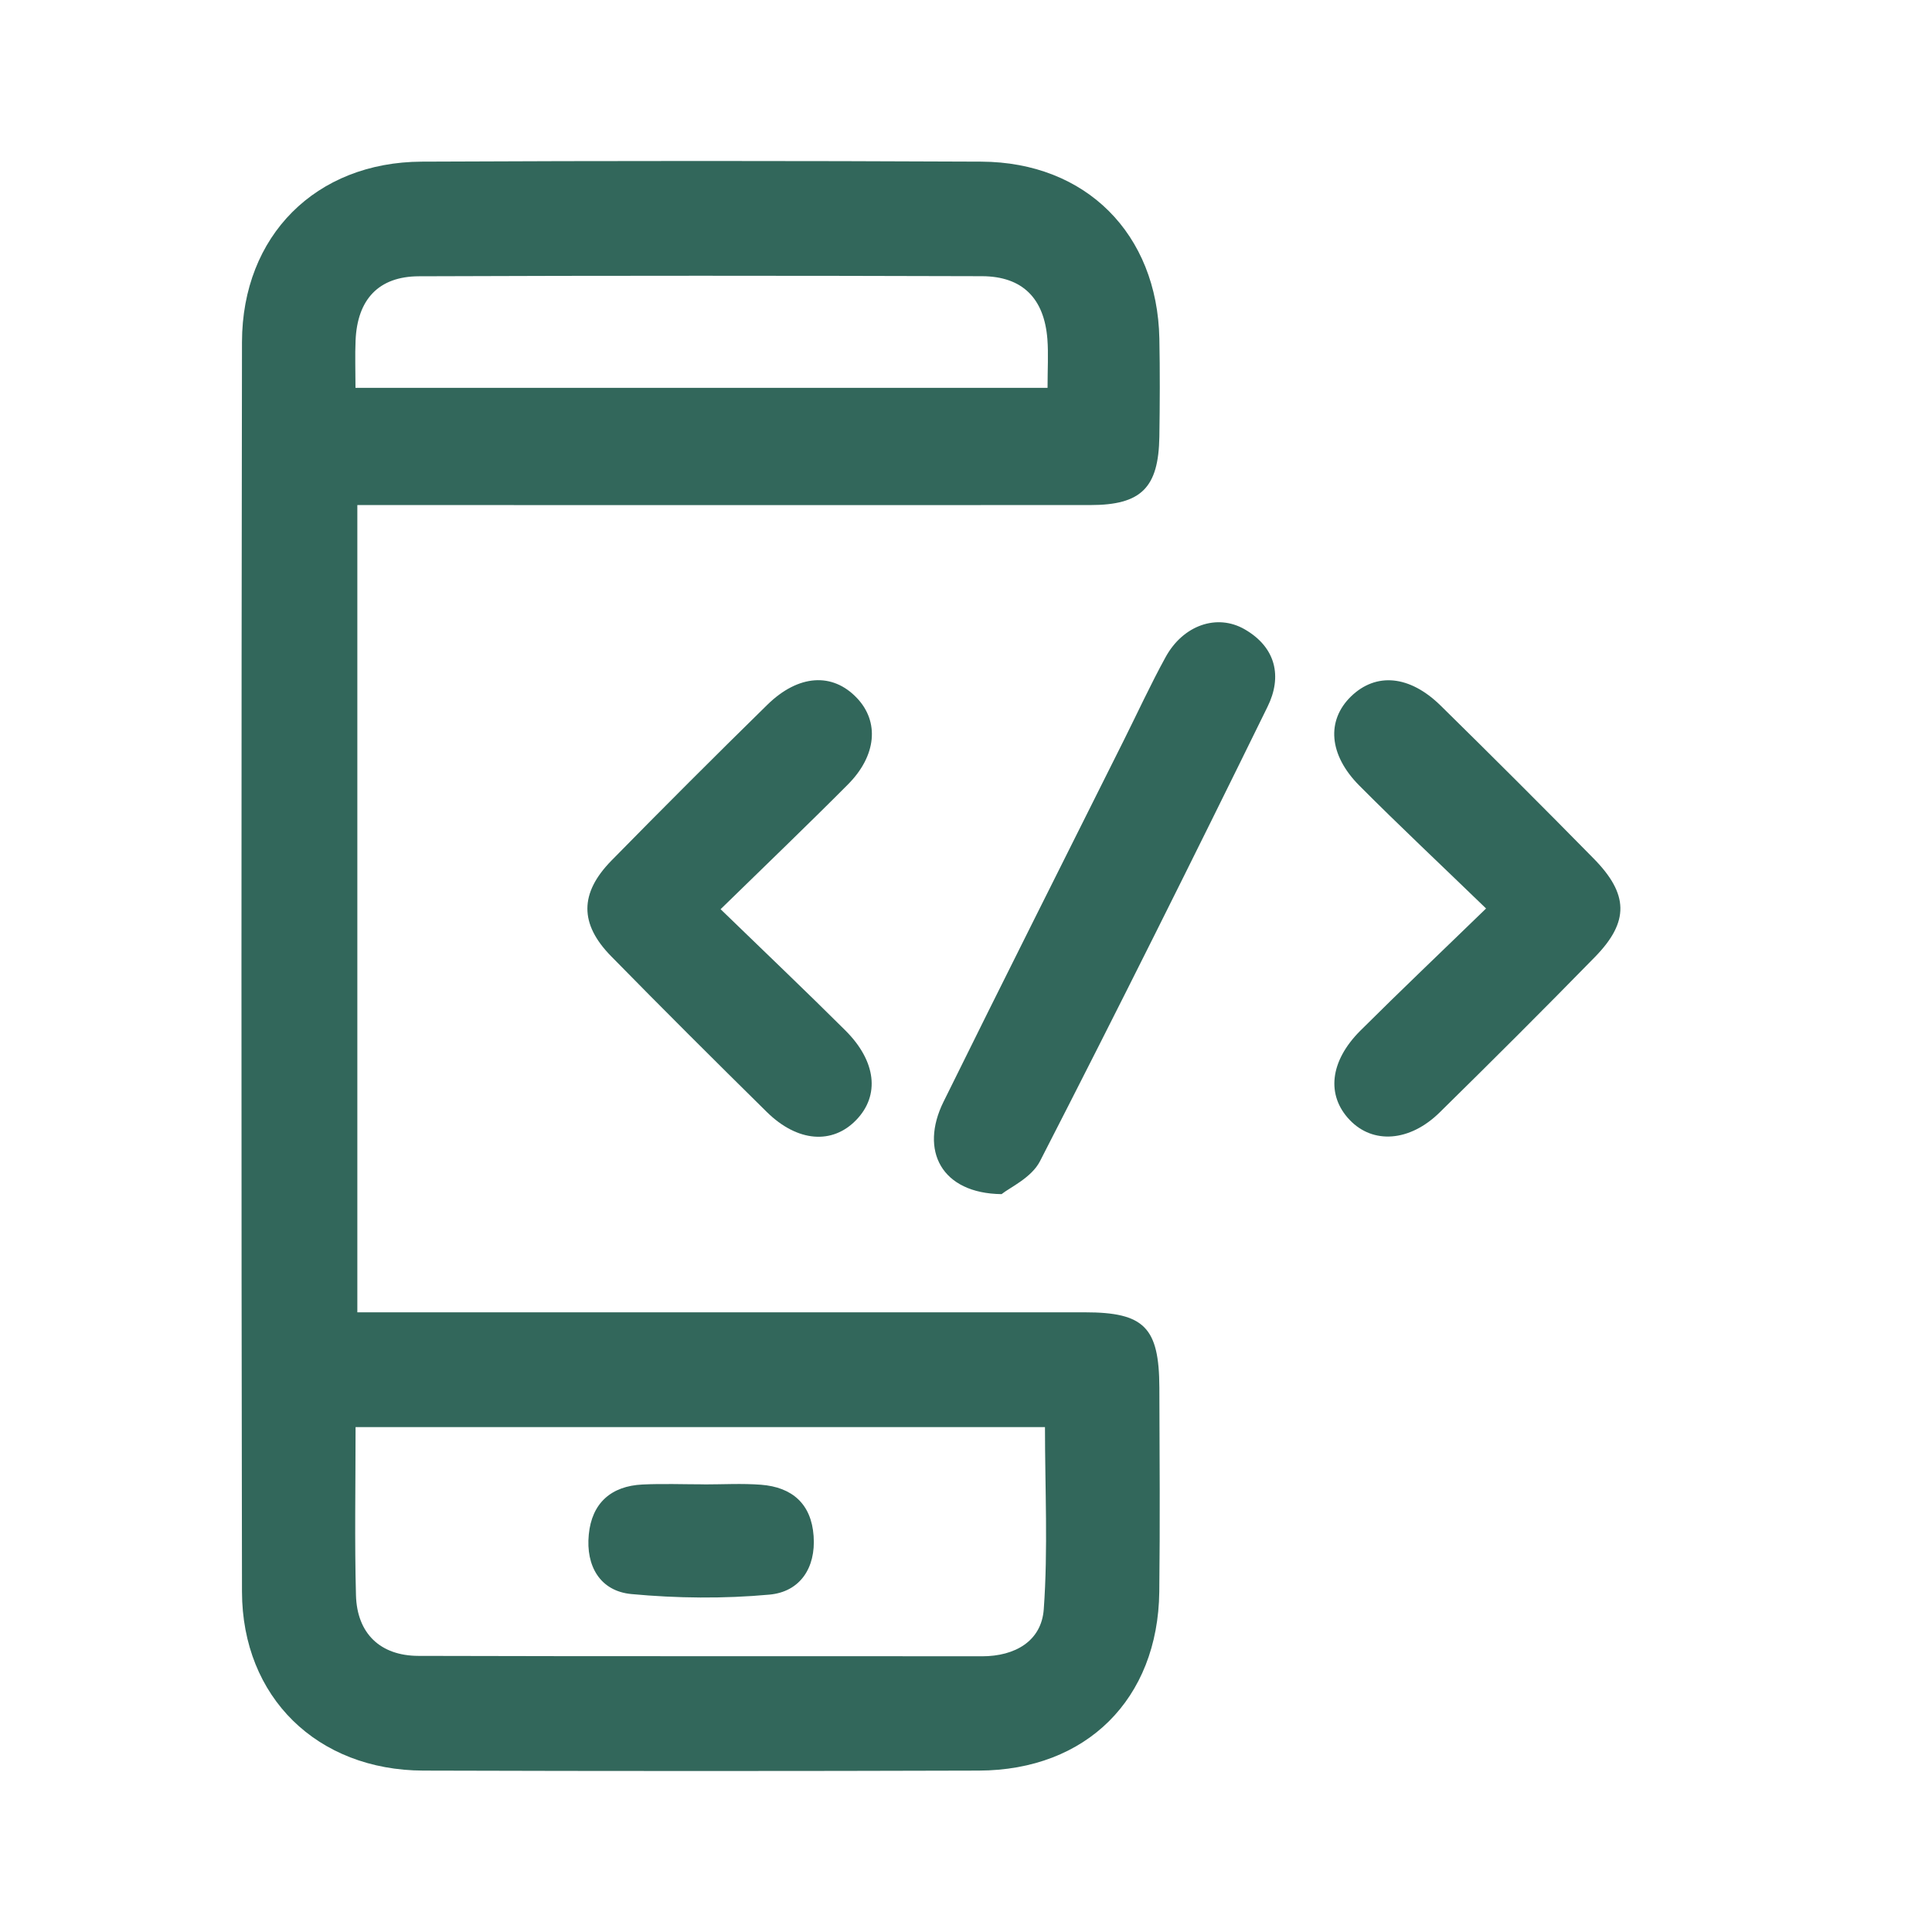 <svg width="24" height="24" viewBox="0 0 24 24" fill="none" xmlns="http://www.w3.org/2000/svg">
<path d="M4.439 6.275V16.302C4.642 16.302 4.823 16.302 5.004 16.302C7.828 16.302 10.652 16.302 13.476 16.302C14.214 16.302 14.399 16.488 14.402 17.237C14.405 18.082 14.411 18.928 14.401 19.774C14.385 21.106 13.496 21.991 12.159 21.995C9.86 22.002 7.559 22.002 5.259 21.995C3.94 21.991 3.009 21.084 3.006 19.773C2.997 14.599 2.998 9.424 3.006 4.249C3.009 2.928 3.923 2.014 5.239 2.008C7.556 1.997 9.873 1.997 12.19 2.008C13.491 2.014 14.376 2.905 14.402 4.206C14.41 4.612 14.408 5.018 14.402 5.424C14.392 6.059 14.178 6.274 13.544 6.274C10.704 6.276 7.862 6.274 5.022 6.274C4.84 6.274 4.659 6.274 4.441 6.274L4.439 6.275ZM4.417 17.728C4.417 18.467 4.404 19.143 4.422 19.817C4.435 20.29 4.722 20.569 5.199 20.57C7.532 20.577 9.866 20.572 12.199 20.575C12.611 20.575 12.938 20.385 12.966 19.99C13.02 19.244 12.981 18.491 12.981 17.728H4.418H4.417ZM4.416 4.818H13.013C13.013 4.582 13.025 4.396 13.011 4.212C12.971 3.706 12.702 3.433 12.199 3.431C9.867 3.424 7.535 3.423 5.203 3.432C4.701 3.434 4.438 3.722 4.417 4.231C4.409 4.416 4.416 4.601 4.416 4.818Z" fill="#32675B"/>
<path d="M12.442 14.834C11.692 14.825 11.422 14.29 11.721 13.686C12.46 12.188 13.211 10.696 13.957 9.203C14.131 8.855 14.293 8.502 14.48 8.162C14.696 7.768 15.116 7.619 15.461 7.817C15.852 8.042 15.93 8.406 15.746 8.779C14.819 10.669 13.88 12.553 12.919 14.425C12.813 14.632 12.54 14.754 12.442 14.834Z" fill="#32675B"/>
<path d="M18.461 11.286C17.903 10.746 17.386 10.261 16.887 9.76C16.505 9.376 16.476 8.95 16.783 8.651C17.093 8.351 17.511 8.386 17.898 8.767C18.535 9.393 19.168 10.025 19.795 10.663C20.233 11.107 20.241 11.449 19.815 11.886C19.178 12.538 18.533 13.181 17.883 13.82C17.511 14.185 17.054 14.215 16.766 13.912C16.475 13.607 16.517 13.184 16.9 12.802C17.399 12.305 17.911 11.819 18.46 11.286H18.461Z" fill="#32675B"/>
<path d="M8.951 11.294C9.509 11.835 10.011 12.312 10.501 12.8C10.886 13.183 10.931 13.607 10.638 13.911C10.342 14.22 9.907 14.189 9.526 13.814C8.877 13.174 8.229 12.529 7.591 11.878C7.197 11.476 7.199 11.095 7.596 10.69C8.235 10.039 8.881 9.393 9.532 8.755C9.919 8.376 10.342 8.352 10.644 8.67C10.925 8.964 10.89 9.386 10.534 9.744C10.034 10.247 9.522 10.737 8.952 11.294H8.951Z" fill="#32675B"/>
<path d="M8.744 18.44C8.981 18.44 9.219 18.426 9.454 18.444C9.84 18.474 10.079 18.681 10.107 19.081C10.136 19.479 9.936 19.775 9.558 19.809C8.991 19.861 8.411 19.855 7.843 19.802C7.453 19.765 7.276 19.451 7.314 19.064C7.351 18.673 7.591 18.459 7.983 18.441C8.236 18.429 8.491 18.439 8.743 18.439L8.744 18.44Z" fill="#32675B"/>
</svg>
